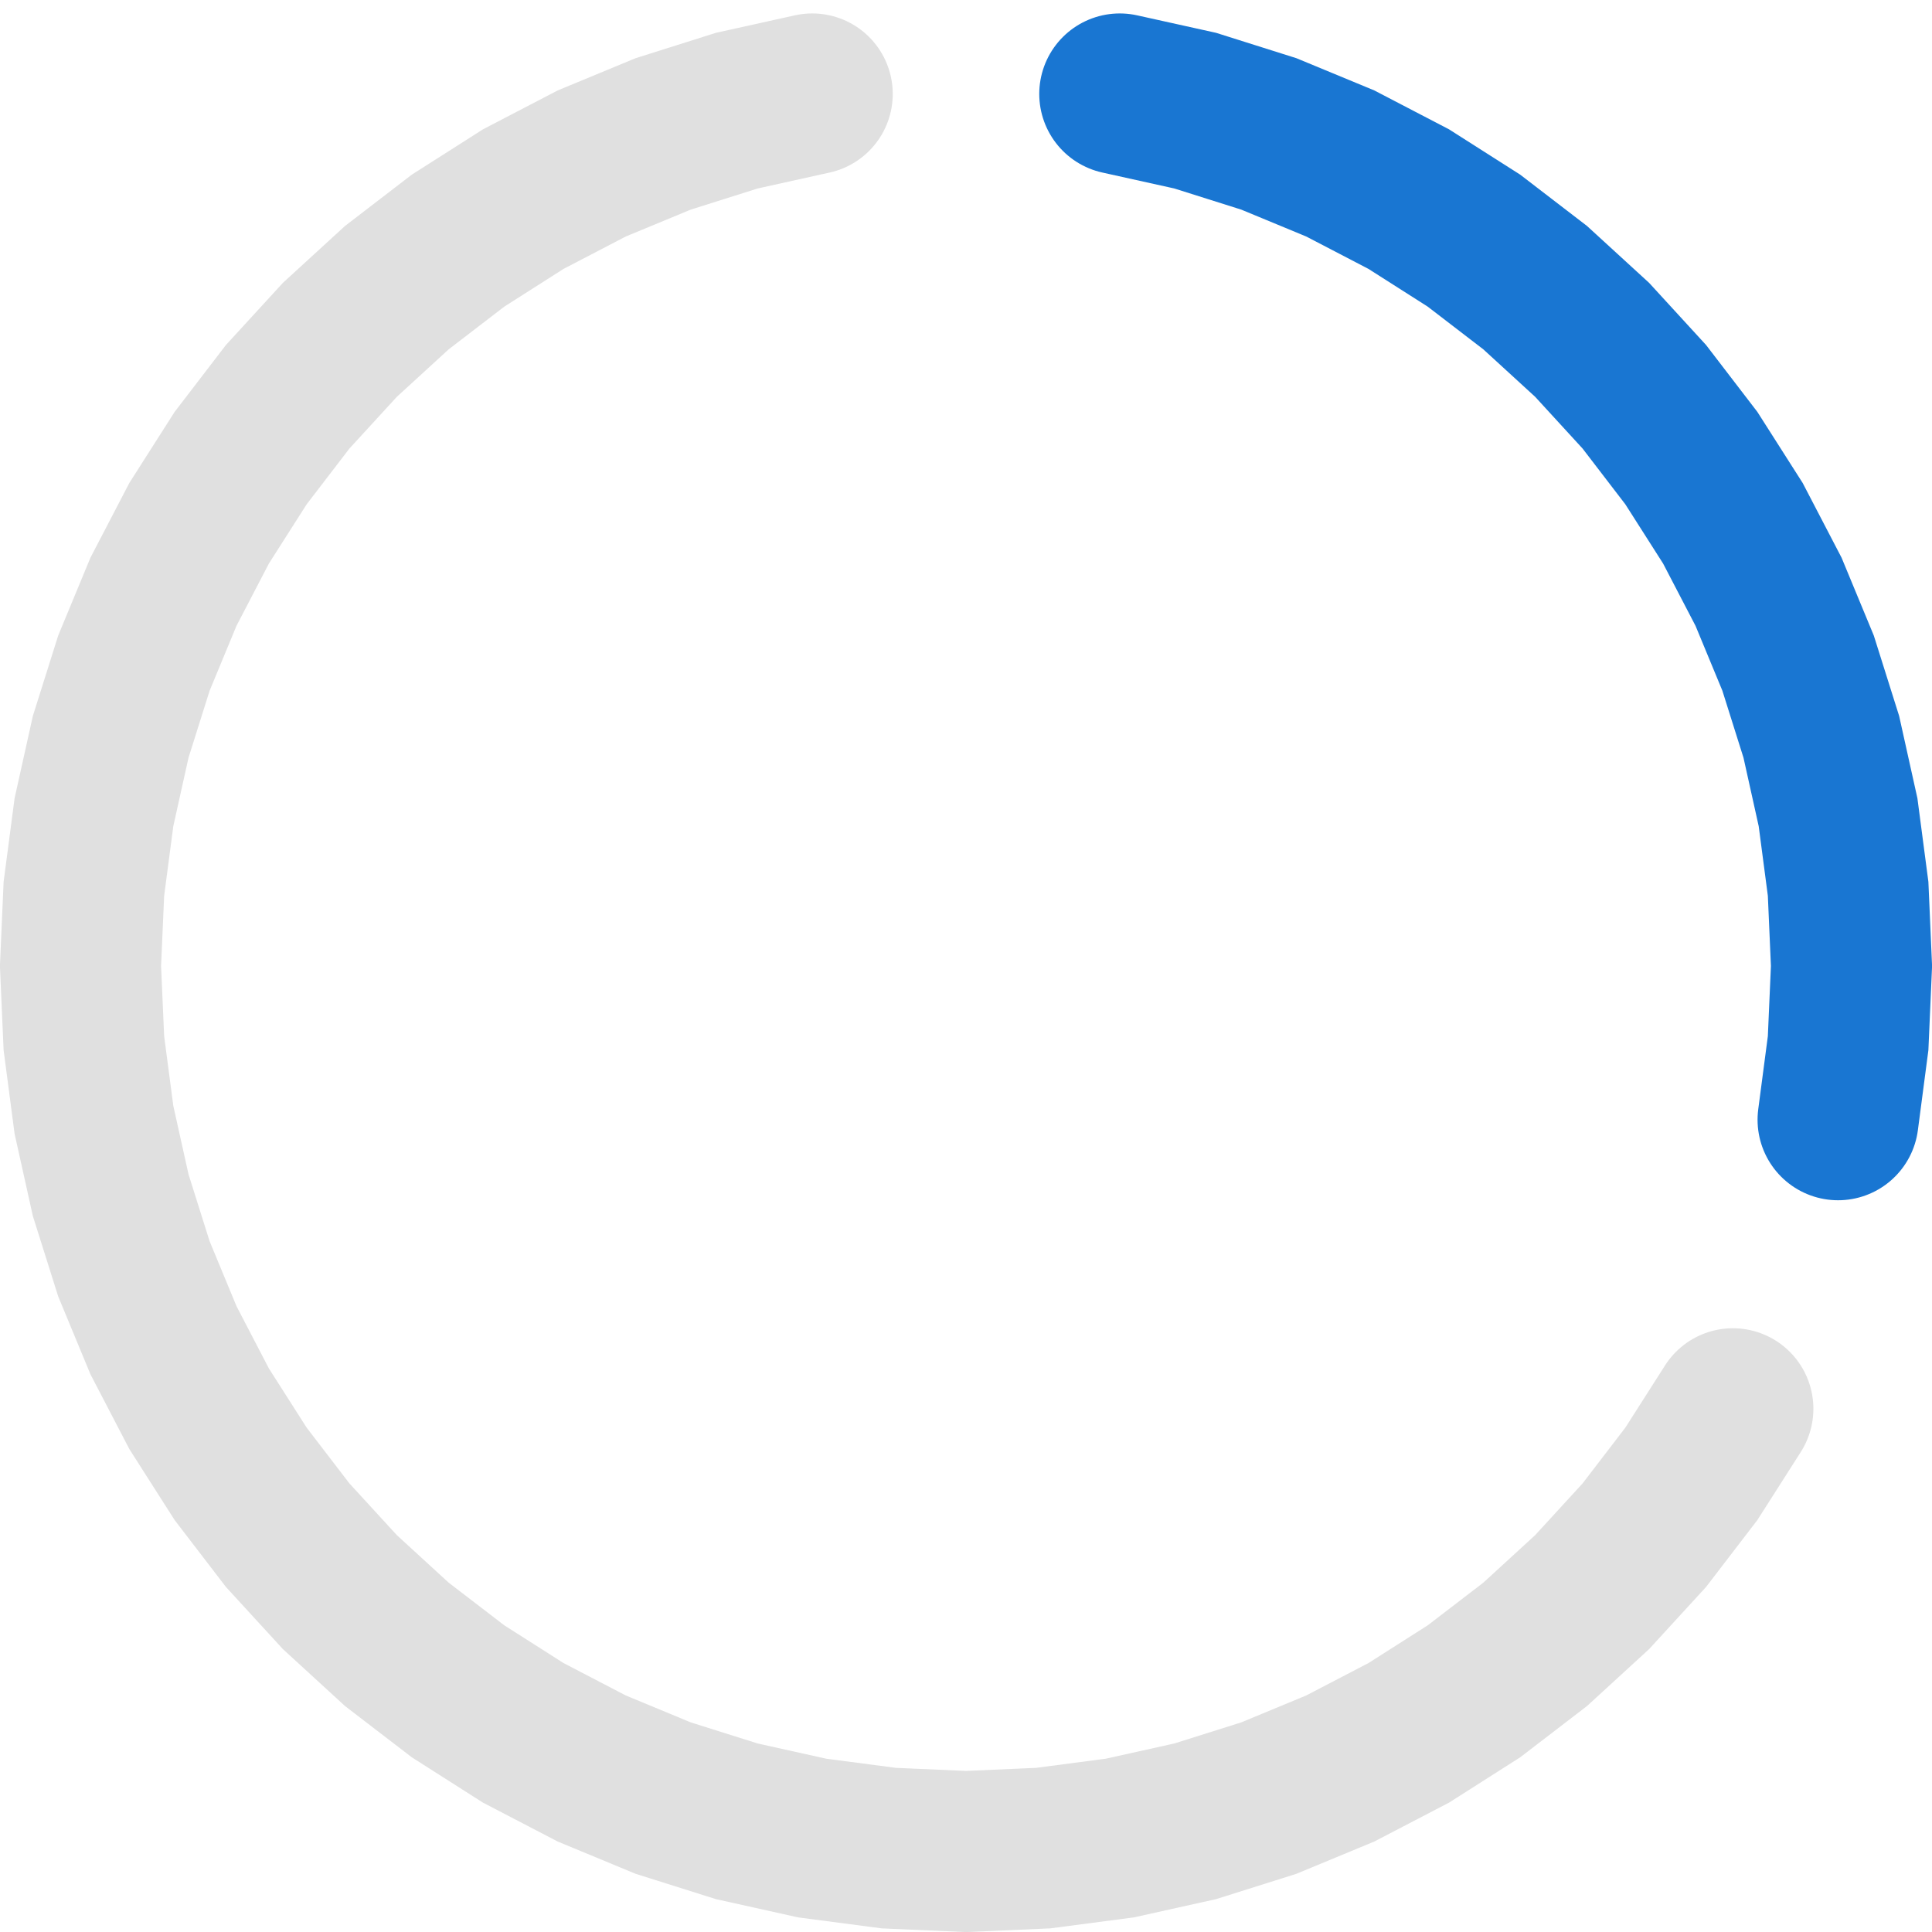 <svg width="48" height="48" viewBox="0 0 48 48" fill="none" xmlns="http://www.w3.org/2000/svg">
<path d="M43.053 35L42.021 36.618L40.853 38.141L39.556 39.556L38.141 40.853L36.619 42.021L35 43.052L33.298 43.938L31.524 44.673L29.694 45.25L27.82 45.666L25.917 45.916L24 46L22.083 45.916L20.18 45.666L18.306 45.25L16.476 44.673L14.702 43.938L13 43.052L11.381 42.021L9.859 40.853L8.444 39.556L7.147 38.141L5.979 36.618L4.947 35L4.061 33.297L3.327 31.524L2.75 29.694L2.334 27.82L2.084 25.917L2 24L2.084 22.082L2.334 20.18L2.75 18.306L3.327 16.475L4.061 14.702L4.947 13L5.979 11.381L7.147 9.858L8.444 8.443L9.859 7.147L11.381 5.978L13 4.947L14.702 4.061L16.476 3.327L18.306 2.749L20.18 2.334" stroke="#E0E0E0" stroke-width="4" stroke-linecap="round"/>
<path d="M27.82 2.334L29.694 2.749L31.524 3.327L33.298 4.061L35 4.947L36.619 5.978L38.141 7.147L39.556 8.443L40.853 9.858L42.021 11.381L43.053 13L43.939 14.702L44.673 16.475L45.25 18.306L45.666 20.18L45.916 22.082L46 24L45.916 25.917L45.666 27.82" stroke="#1976D2" stroke-width="4" stroke-linecap="round"/>
</svg>
